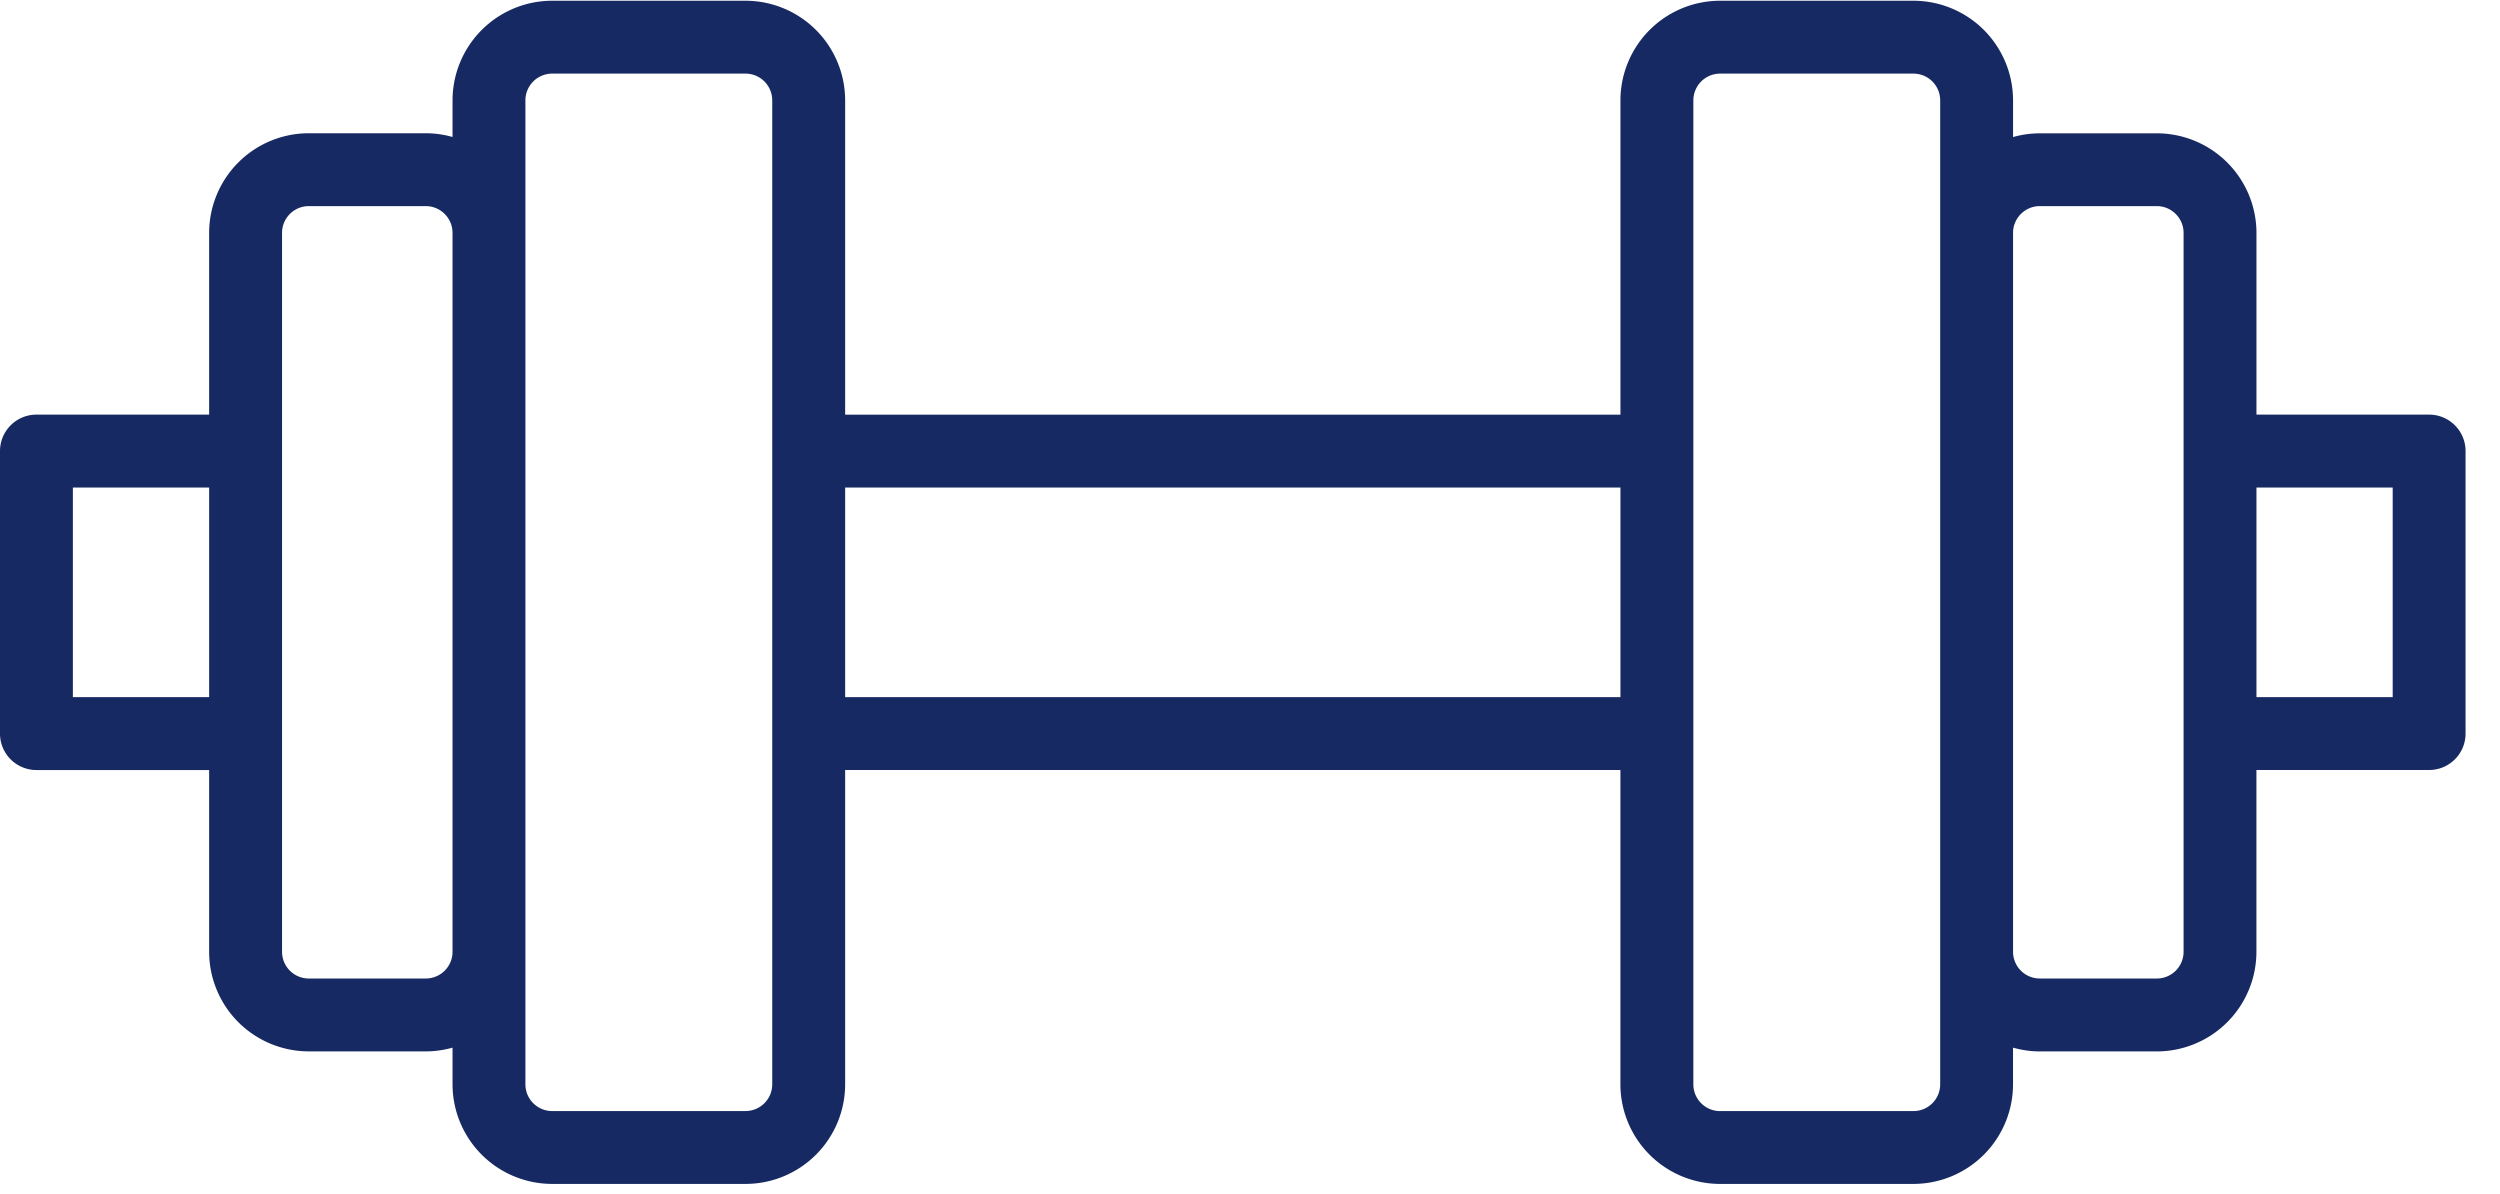 <svg xmlns="http://www.w3.org/2000/svg" width="67" height="32" fill="none" viewBox="0 0 67 32">
	<path fill="#172962" fill-rule="evenodd" d="M60.473 11.112H65.1c.54 0 .977.438.977.977v7.57c0 .54-.437.977-.977.977h-4.628v4.872a2.672 2.672 0 01-2.67 2.67h-3.137c-.248 0-.488-.037-.716-.101v.983a2.672 2.672 0 01-2.67 2.669h-5.182a2.672 2.672 0 01-2.67-2.67v-8.423H22.65v8.424a2.672 2.672 0 01-2.67 2.669h-5.182a2.672 2.672 0 01-2.67-2.67v-.982c-.228.064-.468.1-.716.1H8.275a2.672 2.672 0 01-2.67-2.67v-4.87H.977A.976.976 0 010 19.66v-7.571c0-.54.437-.977.977-.977h4.628V6.241a2.672 2.672 0 012.67-2.67h3.137c.248 0 .488.037.716.1V2.69a2.672 2.672 0 012.67-2.67h5.182a2.672 2.672 0 012.67 2.67v8.423h20.778V2.69a2.672 2.672 0 012.67-2.67h5.182a2.672 2.672 0 012.67 2.67v.983c.228-.064.468-.1.716-.1h3.137a2.672 2.672 0 012.67 2.669v4.871zm-58.52 7.571h3.652v-5.618H1.953v5.618zm10.175 6.825a.717.717 0 01-.716.716H8.275a.717.717 0 01-.716-.716V6.241c0-.395.32-.717.716-.717h3.137c.395 0 .716.322.716.717v19.267zm8.568-5.848V2.689a.717.717 0 00-.716-.716h-5.183a.717.717 0 00-.716.716V29.06c0 .395.322.716.716.716h5.183a.717.717 0 00.716-.716v-9.4zm22.732-.977H22.65v-5.618h20.778v5.618zm8.569 6.825V2.69a.717.717 0 00-.717-.717h-5.182a.717.717 0 00-.716.716V29.06c0 .396.32.717.716.717h5.182a.717.717 0 00.717-.716v-3.552zm6.523-13.42v13.42a.717.717 0 01-.717.716h-3.137a.717.717 0 01-.716-.716V6.241c0-.395.321-.717.716-.717h3.137c.395 0 .717.322.717.717v5.848zm1.953 6.595h3.651v-5.618h-3.651v5.618z" clip-rule="evenodd"/>
</svg>
